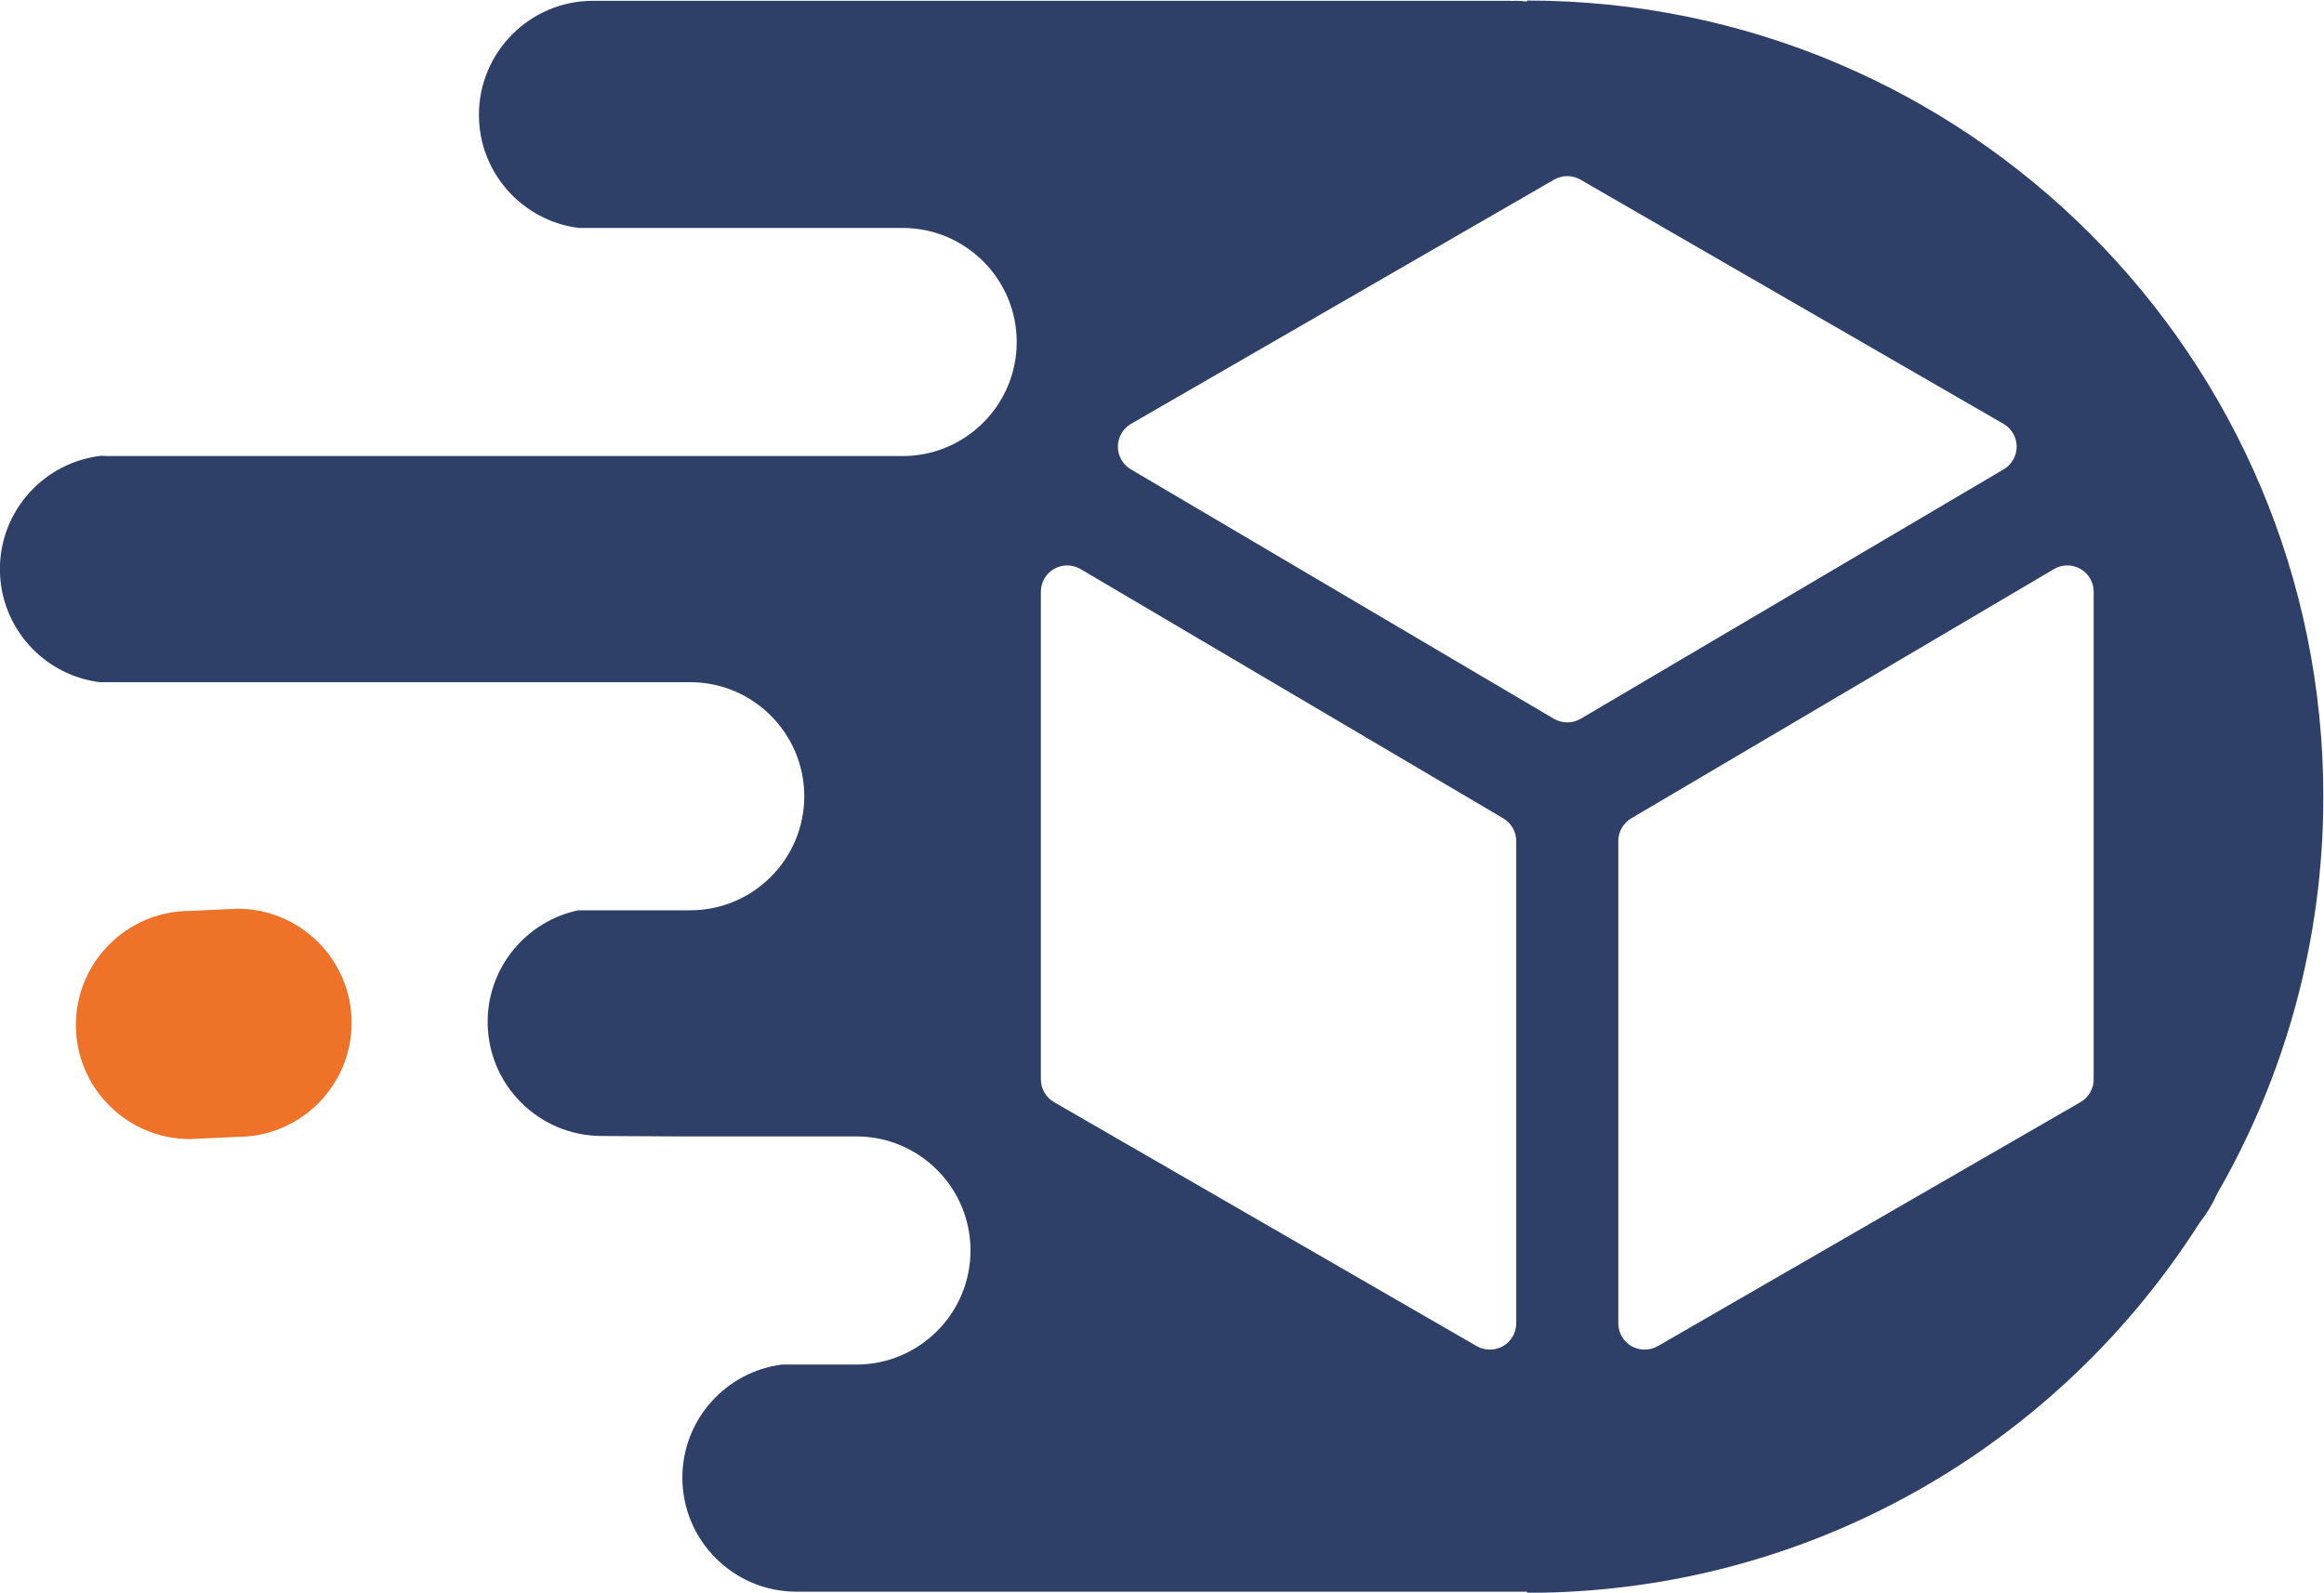 <?xml version="1.0" encoding="UTF-8" standalone="no"?>
<!-- Created with Inkscape (http://www.inkscape.org/) -->

<svg
   xmlns:dc="http://purl.org/dc/elements/1.1/"
   xmlns:cc="http://creativecommons.org/ns#"
   xmlns:rdf="http://www.w3.org/1999/02/22-rdf-syntax-ns#"
   xmlns:svg="http://www.w3.org/2000/svg"
   xmlns="http://www.w3.org/2000/svg"
   xmlns:sodipodi="http://sodipodi.sourceforge.net/DTD/sodipodi-0.dtd"
   xmlns:inkscape="http://www.inkscape.org/namespaces/inkscape"
   version="1.1"
   id="svg2"
   xml:space="preserve"
   width="147.277"
   height="100.953"
   viewBox="0 0 147.277 100.953"
   sodipodi:docname="trackmage-icon.svg"
   inkscape:version="0.92.3 (2405546, 2018-03-11)"><defs
     id="defs6"><clipPath
       clipPathUnits="userSpaceOnUse"
       id="clipPath18"><path
         d="M 0,142.273 H 142.273 V 0 H 0 Z"
         id="path16"
         inkscape:connector-curvature="0" /></clipPath></defs><sodipodi:namedview
     pagecolor="#ffffff"
     bordercolor="#666666"
     borderopacity="1"
     objecttolerance="10"
     gridtolerance="10"
     guidetolerance="10"
     inkscape:pageopacity="0"
     inkscape:pageshadow="2"
     inkscape:window-width="1366"
     inkscape:window-height="700"
     id="namedview4"
     showgrid="false"
     fit-margin-top="0"
     fit-margin-left="0"
     fit-margin-right="0"
     fit-margin-bottom="0"
     inkscape:zoom="2.4881742"
     inkscape:cx="120.69756"
     inkscape:cy="84.764289"
     inkscape:window-x="0"
     inkscape:window-y="32"
     inkscape:window-maximized="1"
     inkscape:current-layer="g10" /><g
     id="g10"
     inkscape:groupmode="layer"
     inkscape:label="Trackmage Favicons"
     transform="matrix(1.333,0,0,-1.333,-18.397,142.11)"><g
       id="g24"
       transform="translate(17.409,57.869)"><path
         d="m 0,0 c 0,-2.991 2.433,-5.424 5.424,-5.424 l 2.261,0.105 c 2.991,0 5.424,2.433 5.424,5.424 0,2.991 -2.433,5.424 -5.424,5.424 L 5.424,5.424 C 2.433,5.424 0,2.991 0,0"
         style="fill:#ee7227;fill-opacity:1;fill-rule:nonzero;stroke:none"
         id="path26"
         inkscape:connector-curvature="0" /></g><g
       id="g28"
       transform="translate(113.337,55.286)"><path
         d="m 0,0 c 0,-0.446 -0.24,-0.861 -0.626,-1.084 l -20.096,-11.603 c -0.38,-0.219 -0.872,-0.219 -1.252,0 -0.386,0.223 -0.626,0.638 -0.626,1.084 v 22.935 c 0,0.441 0.236,0.854 0.616,1.078 l 20.096,11.853 c 0.193,0.114 0.413,0.174 0.636,0.174 0.218,0 0.432,-0.057 0.621,-0.165 C -0.242,24.05 0,23.633 0,23.185 Z m -25.662,17.144 -20.113,11.863 c -0.382,0.225 -0.618,0.64 -0.616,1.084 0.002,0.443 0.242,0.856 0.626,1.078 l 20.113,11.612 c 0.19,0.11 0.407,0.168 0.626,0.168 0.219,0 0.436,-0.058 0.626,-0.168 L -4.287,31.169 c 0.384,-0.222 0.624,-0.635 0.626,-1.078 0.002,-0.444 -0.234,-0.859 -0.615,-1.084 L -24.39,17.144 c -0.385,-0.228 -0.887,-0.228 -1.272,0 m -1.79,-28.747 c 0,-0.445 -0.24,-0.861 -0.626,-1.084 -0.38,-0.219 -0.871,-0.219 -1.252,0 l -20.096,11.603 c -0.386,0.223 -0.626,0.638 -0.626,1.084 v 23.185 c 0,0.448 0.242,0.865 0.631,1.087 0.189,0.108 0.403,0.165 0.621,0.165 0.223,0 0.443,-0.06 0.636,-0.174 L -28.068,12.41 c 0.38,-0.224 0.616,-0.637 0.616,-1.078 z m 0.513,62.9 v -0.046 c -0.171,0.015 -0.341,0.034 -0.513,0.034 -0.058,0 -0.116,-0.004 -0.174,-0.006 -0.036,10e-4 -0.07,0.005 -0.106,0.005 l -43.611,10e-4 c -2.991,0 -5.424,-2.433 -5.424,-5.424 0,-2.759 2.072,-5.039 4.74,-5.376 l 15.403,-10e-4 c 2.991,0 5.424,-2.433 5.424,-5.424 0,-2.99 -2.433,-5.423 -5.424,-5.423 h -37.778 c -0.101,0 -0.2,0.01 -0.299,0.015 -2.717,-0.293 -4.839,-2.598 -4.839,-5.391 0,-2.759 2.072,-5.038 4.74,-5.376 h 28.076 c 2.991,0 5.424,-2.434 5.424,-5.424 0,-2.991 -2.433,-5.424 -5.424,-5.424 h -5.323 c -2.456,-0.517 -4.306,-2.7 -4.306,-5.307 0,-2.991 2.434,-5.424 5.424,-5.424 l 3.586,-0.021 h 8.522 c 2.991,0 5.424,-2.433 5.424,-5.424 0,-2.991 -2.433,-5.424 -5.424,-5.424 h -3.535 c -2.669,-0.338 -4.74,-2.618 -4.74,-5.376 0,-2.991 2.433,-5.424 5.424,-5.424 h 34.733 v -0.055 c 13.454,0 25.26,7.024 31.974,17.599 0.331,0.413 0.607,0.866 0.818,1.35 3.216,5.565 5.065,12.019 5.065,18.908 0,20.908 -16.949,37.858 -37.857,37.858"
         style="fill:#2e4068;fill-opacity:1;fill-rule:nonzero;stroke:none"
         id="path30"
         inkscape:connector-curvature="0" /></g></g></svg>